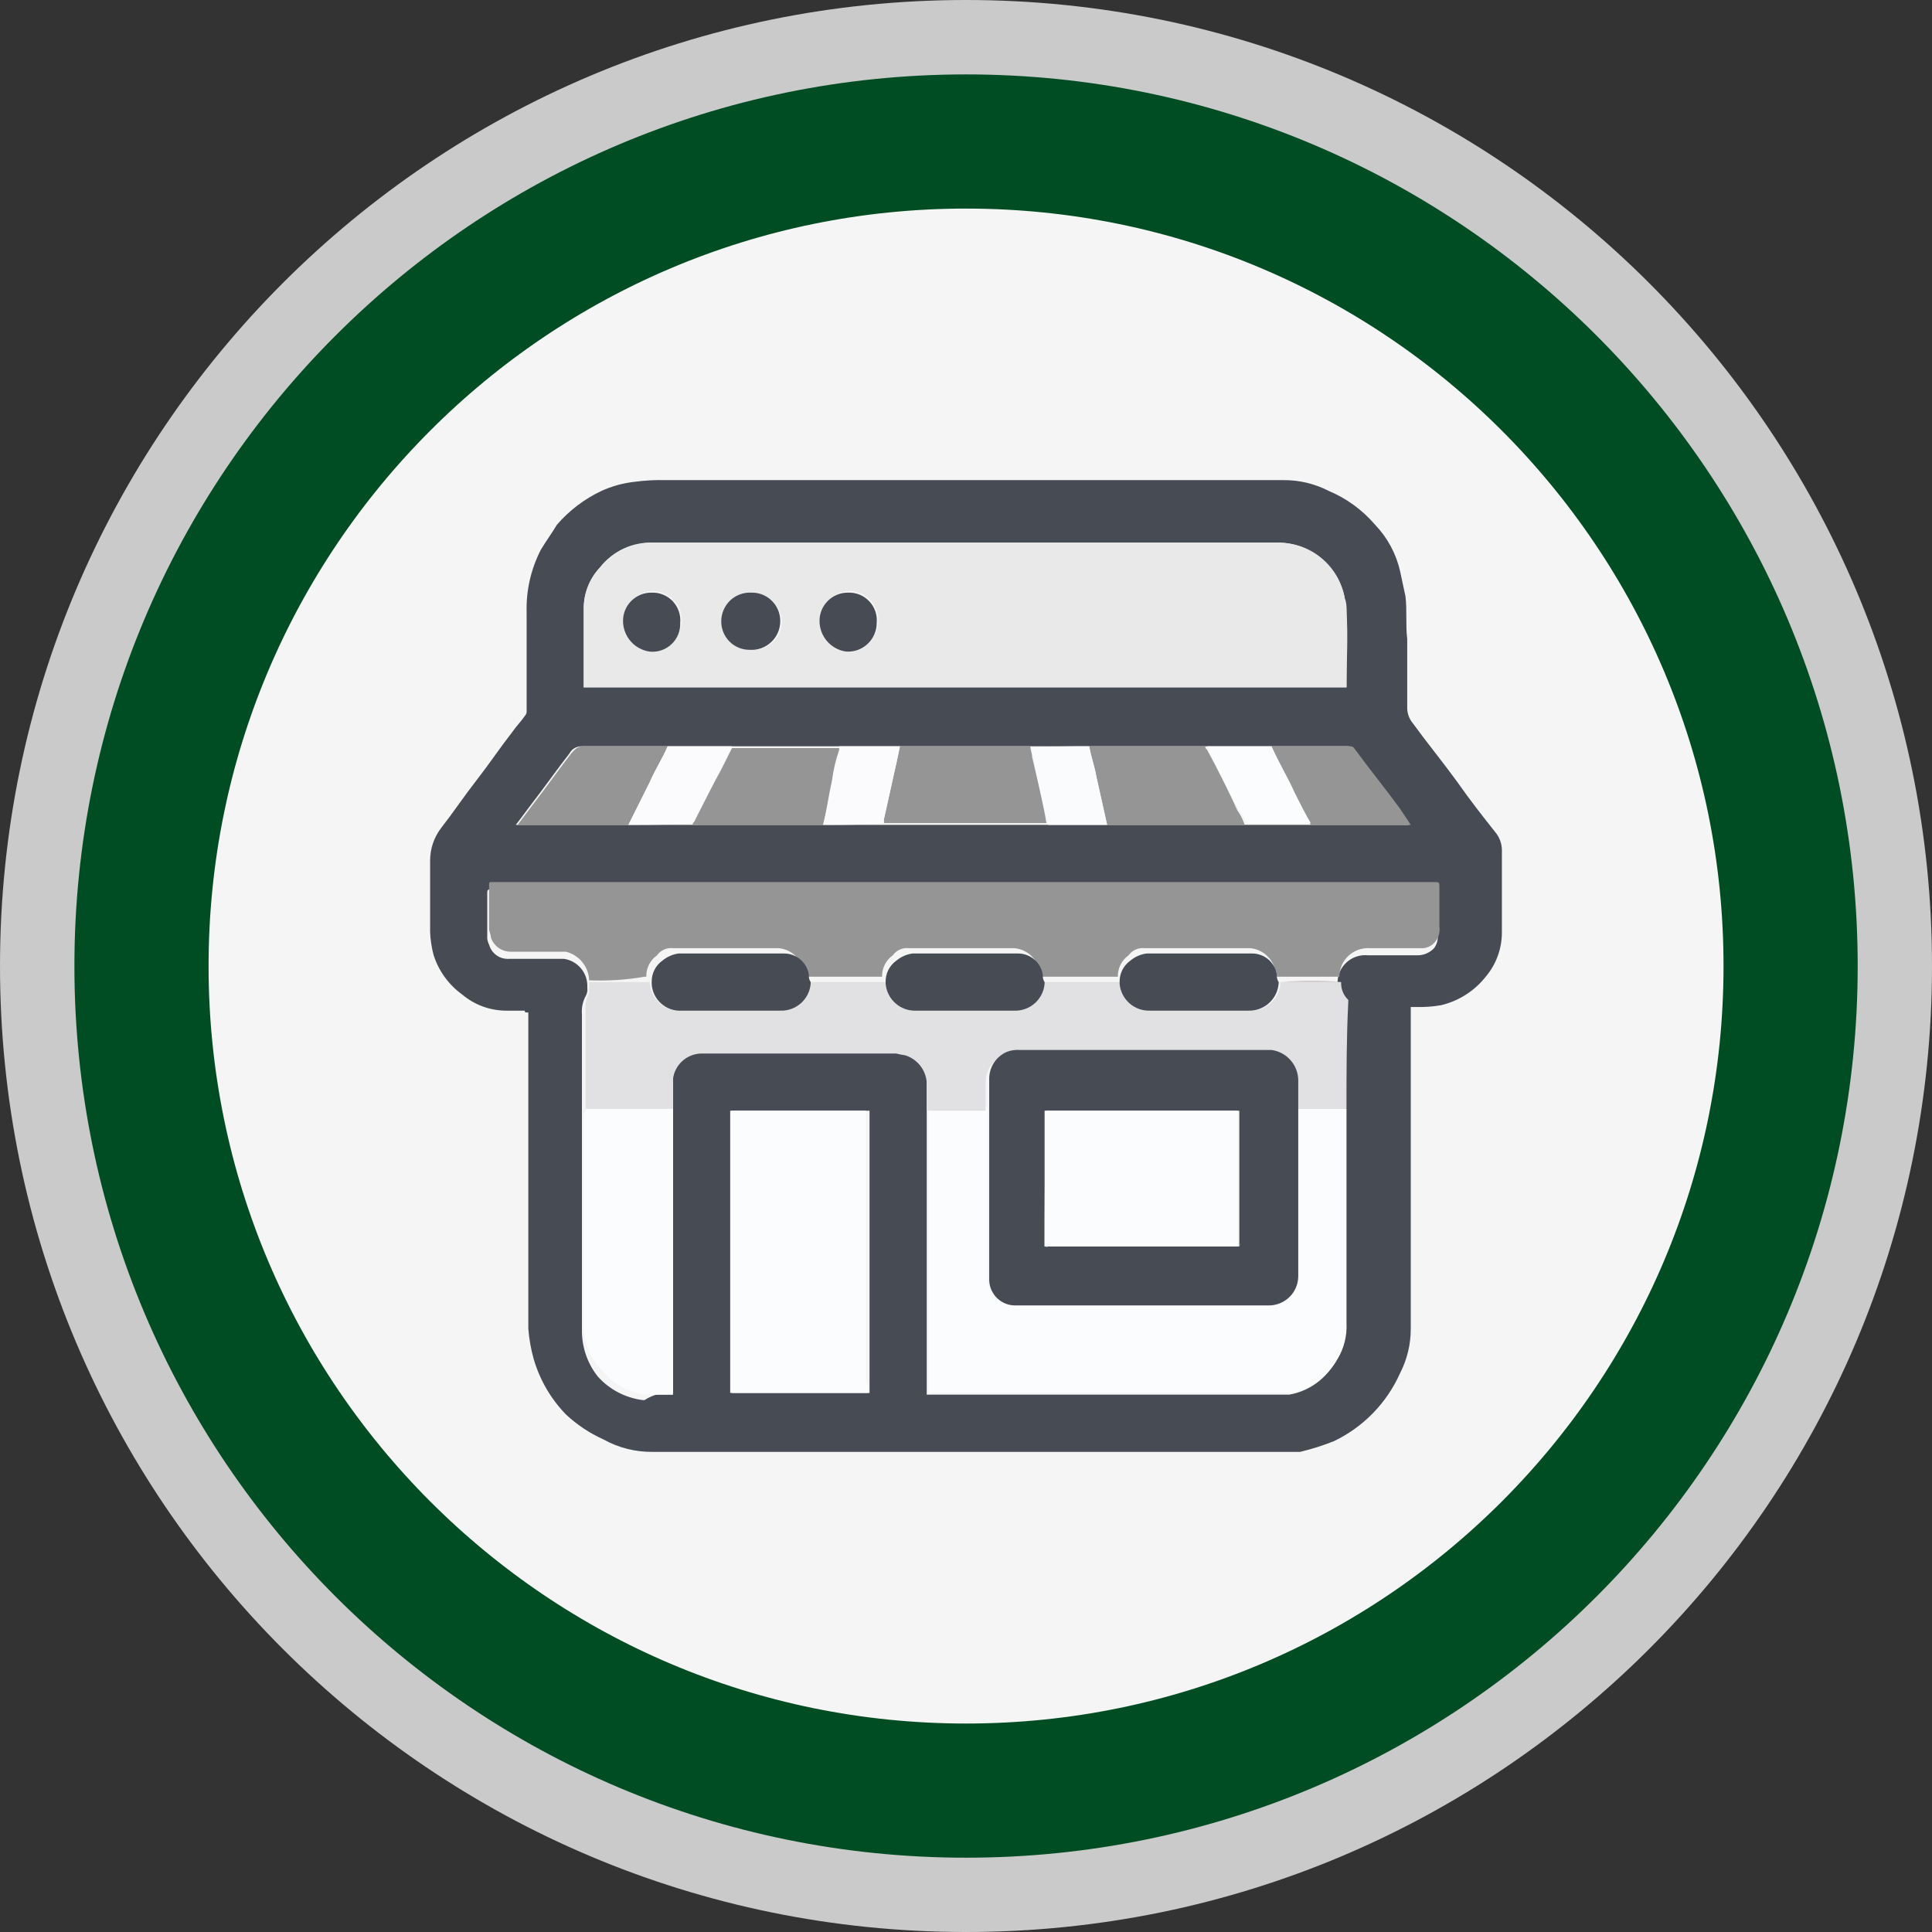<svg width="72" height="72" viewBox="0 0 72 72" fill="none" xmlns="http://www.w3.org/2000/svg">
<rect x="0" y="0" width="72" height="72" fill="#333333" stroke="none"/>
<path d="M36 72C55.882 72 72 55.882 72 36C72 16.118 55.882 0 36 0C16.118 0 0 16.118 0 36C0 55.882 16.118 72 36 72Z" fill="#CACACA"/>
<path d="M36.002 64.978C52.005 64.978 64.978 52.005 64.978 36.002C64.978 19.999 52.005 7.027 36.002 7.027C19.999 7.027 7.027 19.999 7.027 36.002C7.027 52.005 19.999 64.978 36.002 64.978Z" fill="#F5F5F5"/>
<path d="M36.002 66.731C52.973 66.731 66.731 52.973 66.731 36.002C66.731 19.031 52.973 5.273 36.002 5.273C19.031 5.273 5.273 19.031 5.273 36.002C5.273 52.973 19.031 66.731 36.002 66.731Z" stroke="#004D24" stroke-width="5"/>
<path d="M19.557 37.664H18.891C18.283 37.669 17.693 37.457 17.227 37.065C16.725 36.703 16.352 36.19 16.162 35.601C16.085 35.319 16.041 35.028 16.029 34.736V32.071C16.029 31.639 16.169 31.218 16.428 30.872C16.895 30.274 17.294 29.674 17.761 29.075C18.228 28.476 18.626 27.877 19.093 27.278C19.227 27.078 19.426 26.878 19.56 26.679C19.585 26.653 19.604 26.621 19.616 26.587C19.627 26.552 19.631 26.515 19.626 26.479V22.819C19.603 22.01 19.785 21.207 20.156 20.487C20.356 20.154 20.556 19.889 20.755 19.555C21.215 19.023 21.782 18.592 22.419 18.293C22.799 18.12 23.204 18.008 23.618 17.959C24.015 17.904 24.416 17.882 24.816 17.893H47.85C48.429 17.891 48.999 18.028 49.514 18.293C50.181 18.573 50.774 19.005 51.245 19.555C51.707 20.037 52.029 20.635 52.177 21.285C52.243 21.619 52.31 21.884 52.377 22.218C52.443 22.75 52.377 23.283 52.443 23.815V26.41C52.45 26.604 52.52 26.791 52.643 26.942C53.176 27.674 53.775 28.406 54.307 29.139C54.773 29.804 55.239 30.401 55.771 31.07C55.897 31.245 55.966 31.453 55.971 31.668V34.731C55.976 35.339 55.764 35.929 55.372 36.395C54.953 36.927 54.367 37.302 53.708 37.46C53.4 37.514 53.087 37.536 52.775 37.528H52.575V49.514C52.577 50.093 52.44 50.664 52.175 51.178C51.68 52.287 50.807 53.183 49.712 53.708C49.302 53.871 48.88 54.005 48.45 54.107H24.35C23.698 54.119 23.055 53.959 22.486 53.642C21.972 53.41 21.499 53.095 21.088 52.71C20.526 52.13 20.115 51.421 19.889 50.646C19.785 50.276 19.718 49.897 19.689 49.514V37.733C19.557 37.731 19.557 37.731 19.557 37.664ZM25.083 51.911V40.13C25.096 39.994 25.135 39.863 25.199 39.742C25.263 39.622 25.35 39.516 25.455 39.429C25.561 39.343 25.682 39.278 25.812 39.238C25.942 39.198 26.079 39.185 26.215 39.198H33.404C33.519 39.18 33.637 39.204 33.737 39.264C33.96 39.323 34.157 39.452 34.301 39.632C34.445 39.812 34.527 40.033 34.536 40.263V51.974H48.05C48.416 51.91 48.762 51.763 49.062 51.544C49.362 51.325 49.608 51.041 49.781 50.712C50.022 50.311 50.138 49.847 50.114 49.379V37.332C49.958 37.143 49.865 36.91 49.847 36.666C49.841 36.519 49.867 36.372 49.923 36.236C49.979 36.099 50.063 35.977 50.17 35.876C50.278 35.775 50.405 35.698 50.545 35.651C50.684 35.603 50.832 35.586 50.979 35.601H52.845C52.958 35.599 53.069 35.574 53.172 35.529C53.274 35.483 53.367 35.417 53.444 35.335C53.557 35.182 53.605 34.99 53.577 34.802V33.337C53.577 33.138 53.577 33.138 53.377 33.138H18.293C18.159 33.138 18.159 33.204 18.159 33.271V34.868C18.149 34.983 18.172 35.099 18.226 35.201C18.269 35.36 18.365 35.5 18.498 35.597C18.631 35.694 18.793 35.742 18.958 35.734H21.022C21.273 35.772 21.5 35.903 21.66 36.099C21.82 36.296 21.901 36.545 21.887 36.799C21.905 36.914 21.881 37.032 21.82 37.132C21.713 37.336 21.667 37.567 21.687 37.797V49.579C21.682 50.207 21.893 50.818 22.286 51.309C22.721 51.788 23.312 52.096 23.953 52.177H24.02C24.335 51.972 24.71 51.878 25.085 51.91L25.083 51.911ZM32.937 30.741H52.509L52.109 30.142C51.577 29.41 50.978 28.678 50.445 27.945C50.379 27.879 50.312 27.812 50.245 27.812H21.687C21.592 27.808 21.498 27.831 21.416 27.878C21.333 27.925 21.265 27.995 21.221 28.079C20.755 28.677 20.289 29.341 19.823 29.943L19.224 30.741H32.938H32.937ZM27.279 41.393V51.912H32.405V41.393H27.279ZM50.18 25.615V22.753C50.191 22.594 50.168 22.435 50.114 22.286C50 21.713 49.694 21.196 49.246 20.821C48.798 20.445 48.235 20.234 47.651 20.222H24.35C23.967 20.207 23.585 20.283 23.238 20.445C22.89 20.608 22.587 20.851 22.353 21.155C21.965 21.57 21.75 22.118 21.754 22.686V25.615H50.18Z" fill="#464B54"/>
<path d="M50.18 25.615H21.754V22.684C21.751 22.117 21.966 21.569 22.354 21.155C22.598 20.863 22.903 20.628 23.248 20.467C23.593 20.306 23.969 20.223 24.35 20.223H47.65C48.238 20.223 48.807 20.429 49.257 20.807C49.708 21.184 50.011 21.708 50.113 22.287C50.113 22.42 50.18 22.62 50.18 22.753C50.246 23.751 50.18 24.683 50.18 25.615ZM28.011 22.087C27.871 22.085 27.732 22.112 27.602 22.165C27.471 22.217 27.353 22.296 27.254 22.395C27.155 22.494 27.076 22.612 27.023 22.742C26.971 22.872 26.944 23.012 26.946 23.152C26.939 23.294 26.961 23.436 27.012 23.569C27.063 23.701 27.141 23.822 27.241 23.922C27.342 24.023 27.462 24.101 27.595 24.152C27.728 24.203 27.869 24.225 28.011 24.218C28.157 24.226 28.302 24.205 28.439 24.155C28.576 24.106 28.701 24.029 28.807 23.929C28.913 23.829 28.997 23.709 29.055 23.575C29.113 23.442 29.143 23.298 29.143 23.152C29.122 22.865 28.994 22.597 28.785 22.399C28.575 22.202 28.299 22.091 28.011 22.087ZM30.541 23.152C30.548 23.432 30.663 23.699 30.861 23.897C31.059 24.095 31.326 24.21 31.606 24.218C31.897 24.226 32.18 24.119 32.392 23.919C32.605 23.72 32.729 23.444 32.738 23.152C32.747 22.861 32.639 22.578 32.44 22.366C32.24 22.154 31.964 22.029 31.673 22.02C31.375 22.029 31.092 22.151 30.882 22.361C30.671 22.572 30.549 22.855 30.541 23.152ZM23.218 23.152C23.211 23.294 23.233 23.436 23.284 23.569C23.335 23.701 23.413 23.822 23.514 23.922C23.614 24.023 23.734 24.101 23.867 24.152C24 24.203 24.142 24.225 24.283 24.218C24.571 24.213 24.846 24.101 25.055 23.904C25.265 23.707 25.393 23.439 25.415 23.152C25.421 22.862 25.313 22.58 25.114 22.369C24.915 22.157 24.64 22.032 24.35 22.02C24.052 22.029 23.77 22.151 23.559 22.361C23.349 22.572 23.227 22.855 23.218 23.152Z" fill="#E9E9E9"/>
<path d="M21.955 36.533C21.947 36.285 21.857 36.047 21.701 35.855C21.545 35.663 21.33 35.527 21.09 35.468H19.025C18.862 35.466 18.705 35.414 18.573 35.319C18.442 35.223 18.344 35.089 18.293 34.935C18.293 34.802 18.226 34.736 18.226 34.602V33.005C18.226 32.872 18.226 32.872 18.359 32.872H53.442C53.642 32.872 53.642 32.872 53.642 33.072V34.536C53.656 34.629 53.651 34.724 53.628 34.816C53.605 34.907 53.565 34.993 53.508 35.069C53.441 35.162 53.35 35.236 53.245 35.283C53.14 35.33 53.024 35.348 52.91 35.335H51.046C50.9 35.326 50.755 35.347 50.618 35.397C50.481 35.447 50.356 35.523 50.25 35.623C50.144 35.723 50.059 35.843 50.001 35.977C49.944 36.111 49.914 36.255 49.914 36.4H47.584C47.593 36.306 47.57 36.212 47.517 36.134C47.465 35.92 47.347 35.728 47.179 35.584C47.012 35.441 46.804 35.354 46.585 35.335H42.658C42.543 35.322 42.428 35.34 42.322 35.387C42.217 35.434 42.126 35.508 42.059 35.602C41.932 35.692 41.829 35.812 41.759 35.951C41.69 36.09 41.655 36.245 41.659 36.4H38.796C38.806 36.306 38.782 36.212 38.729 36.134C38.677 35.92 38.559 35.728 38.392 35.584C38.225 35.441 38.017 35.354 37.797 35.335H33.87C33.756 35.322 33.64 35.34 33.535 35.387C33.429 35.434 33.339 35.508 33.271 35.602C33.145 35.692 33.042 35.812 32.972 35.951C32.903 36.09 32.868 36.245 32.872 36.4H30.009C30.019 36.306 29.995 36.212 29.943 36.134C29.89 35.92 29.772 35.728 29.605 35.584C29.438 35.441 29.23 35.354 29.011 35.335H25.084C24.969 35.322 24.853 35.34 24.748 35.387C24.643 35.434 24.552 35.508 24.485 35.602C24.358 35.692 24.255 35.812 24.185 35.951C24.115 36.09 24.081 36.245 24.085 36.4H24.018C23.337 36.517 22.646 36.562 21.955 36.533Z" fill="#959595"/>
<path d="M50.18 41.325V49.314C50.204 49.782 50.088 50.246 49.846 50.647C49.666 50.969 49.418 51.249 49.119 51.467C48.821 51.685 48.478 51.836 48.116 51.909H34.602V41.259H36.801V47.716C36.821 47.968 36.935 48.203 37.12 48.375C37.304 48.548 37.547 48.645 37.8 48.648H47.25C47.53 48.641 47.797 48.526 47.995 48.328C48.193 48.13 48.307 47.863 48.315 47.583V41.325H50.18Z" fill="#FBFCFE"/>
<path d="M50.179 41.326H48.382V40.261C48.375 40.12 48.34 39.983 48.279 39.856C48.217 39.73 48.132 39.617 48.026 39.524C47.921 39.431 47.798 39.36 47.665 39.315C47.531 39.27 47.391 39.252 47.25 39.262H37.864C37.706 39.252 37.547 39.274 37.398 39.329C37.201 39.412 37.033 39.551 36.915 39.728C36.797 39.906 36.733 40.114 36.732 40.328V41.393H34.535V40.328C34.516 40.1 34.43 39.884 34.288 39.706C34.146 39.529 33.954 39.397 33.736 39.329C33.624 39.313 33.513 39.291 33.403 39.262H26.214C25.943 39.248 25.676 39.336 25.467 39.509C25.257 39.681 25.12 39.926 25.082 40.195V41.393H21.822V37.664C21.801 37.434 21.848 37.203 21.955 36.999V36.599H24.217V36.666C24.242 36.945 24.373 37.205 24.584 37.39C24.794 37.576 25.068 37.674 25.349 37.664H29.01C29.29 37.674 29.564 37.576 29.775 37.39C29.985 37.205 30.116 36.945 30.142 36.666V36.599H33.004V36.666C33.029 36.945 33.161 37.205 33.371 37.39C33.582 37.576 33.855 37.674 34.136 37.664H37.797C38.078 37.674 38.352 37.576 38.562 37.39C38.773 37.205 38.904 36.945 38.929 36.666V36.599H41.792V36.666C41.817 36.945 41.948 37.205 42.159 37.39C42.369 37.576 42.643 37.674 42.924 37.664H46.585C46.865 37.674 47.139 37.576 47.35 37.39C47.56 37.205 47.692 36.945 47.717 36.666V36.599H49.98C49.974 36.722 49.995 36.846 50.041 36.961C50.087 37.076 50.157 37.179 50.247 37.264V37.331C50.179 38.663 50.179 39.994 50.179 41.326Z" fill="#E1E0E3"/>
<path d="M32.339 51.91H27.212V41.391H32.272V51.445C32.322 51.594 32.345 51.752 32.339 51.91Z" fill="#FBFCFE"/>
<path d="M21.82 41.325H25.082V51.98H24.15C23.829 51.955 23.516 51.865 23.23 51.716C22.945 51.567 22.692 51.363 22.486 51.115C22.247 50.896 22.059 50.628 21.932 50.329C21.806 50.031 21.745 49.708 21.754 49.384V41.53C21.78 41.503 21.799 41.471 21.811 41.436C21.822 41.4 21.826 41.362 21.82 41.325Z" fill="#FBFCFE"/>
<path d="M33.537 27.811H38.398C38.398 27.945 38.464 28.078 38.464 28.211C38.664 29.076 38.864 29.875 38.997 30.674H32.938V30.541L33.337 28.743C33.404 28.478 33.471 28.145 33.537 27.811Z" fill="#959595"/>
<path d="M46.385 30.741H41.259L40.857 28.943C40.79 28.544 40.657 28.211 40.59 27.811H44.918C44.918 27.878 44.918 27.878 44.985 27.945C45.384 28.677 45.783 29.476 46.117 30.208C46.232 30.371 46.323 30.551 46.385 30.741Z" fill="#959595"/>
<path d="M30.675 30.741H25.815C25.815 30.674 25.815 30.674 25.881 30.607C26.215 29.942 26.547 29.275 26.88 28.677L27.28 27.878H31.277V28.011C31.227 28.397 31.138 28.776 31.011 29.143C30.941 29.609 30.808 30.208 30.675 30.741Z" fill="#959595"/>
<path d="M23.418 30.741H19.291L19.89 29.942C20.356 29.343 20.822 28.68 21.288 28.078C21.422 27.945 21.488 27.811 21.755 27.811H24.883C24.683 28.278 24.417 28.677 24.217 29.144L23.418 30.741Z" fill="#959595"/>
<path d="M47.384 27.811H50.313C50.447 27.811 50.447 27.878 50.513 27.945C51.046 28.677 51.645 29.409 52.178 30.142L52.577 30.741H48.849C48.649 30.341 48.449 29.942 48.25 29.609C47.983 29.01 47.65 28.411 47.384 27.811Z" fill="#959595"/>
<path d="M23.418 30.741L24.217 29.143C24.417 28.677 24.684 28.278 24.883 27.811H27.28L26.88 28.61C26.547 29.275 26.215 29.942 25.881 30.54C25.881 30.607 25.881 30.607 25.815 30.673C25.016 30.741 24.217 30.741 23.418 30.741Z" fill="#FBFBFD"/>
<path d="M47.384 27.811C47.65 28.41 47.983 28.943 48.249 29.542C48.449 29.942 48.649 30.341 48.848 30.674H46.452C46.389 30.505 46.299 30.348 46.185 30.208C45.785 29.476 45.386 28.677 45.053 27.944C45.053 27.877 45.053 27.877 44.987 27.811L47.384 27.811Z" fill="#FBFCFD"/>
<path d="M40.593 27.811C40.66 28.211 40.793 28.544 40.86 28.943L41.259 30.741H39.062C38.863 29.942 38.663 29.076 38.529 28.278C38.529 28.145 38.463 28.011 38.463 27.878C39.129 27.811 39.861 27.811 40.593 27.811Z" fill="#FAFBFC"/>
<path d="M30.675 30.741C30.808 30.208 30.875 29.675 31.008 29.076C31.057 28.691 31.147 28.312 31.274 27.945V27.811H33.538C33.471 28.145 33.405 28.41 33.338 28.743L32.939 30.541V30.674C32.206 30.741 31.473 30.741 30.675 30.741Z" fill="#FBFBFD"/>
<path d="M49.98 36.597H47.783C48.514 36.53 49.249 36.53 49.98 36.597Z" fill="#CEC5C8"/>
<path d="M28.012 22.086C28.152 22.084 28.292 22.11 28.422 22.163C28.552 22.216 28.67 22.294 28.769 22.394C28.869 22.493 28.947 22.611 29 22.741C29.053 22.871 29.079 23.01 29.077 23.151C29.077 23.296 29.047 23.441 28.99 23.574C28.932 23.708 28.847 23.828 28.741 23.928C28.636 24.028 28.51 24.105 28.373 24.155C28.236 24.205 28.091 24.226 27.945 24.217C27.805 24.219 27.666 24.193 27.535 24.14C27.405 24.087 27.287 24.009 27.188 23.91C27.088 23.81 27.01 23.692 26.957 23.562C26.904 23.432 26.878 23.293 26.879 23.152C26.88 23.006 26.909 22.862 26.967 22.729C27.025 22.595 27.109 22.474 27.215 22.374C27.322 22.274 27.447 22.197 27.584 22.148C27.721 22.098 27.866 22.077 28.012 22.086Z" fill="#464B54"/>
<path d="M30.541 23.152C30.539 23.012 30.566 22.872 30.618 22.742C30.671 22.612 30.75 22.494 30.849 22.394C30.948 22.295 31.066 22.216 31.197 22.163C31.327 22.11 31.466 22.084 31.607 22.086C31.754 22.08 31.9 22.106 32.037 22.162C32.173 22.218 32.295 22.302 32.396 22.41C32.497 22.517 32.574 22.644 32.622 22.784C32.669 22.923 32.686 23.071 32.672 23.218C32.672 23.363 32.642 23.507 32.584 23.64C32.526 23.774 32.441 23.894 32.336 23.994C32.23 24.094 32.104 24.171 31.968 24.221C31.831 24.27 31.685 24.291 31.54 24.283C31.265 24.246 31.013 24.112 30.83 23.904C30.646 23.696 30.544 23.429 30.541 23.152Z" fill="#464B54"/>
<path d="M23.218 23.152C23.216 23.012 23.242 22.872 23.295 22.742C23.348 22.612 23.426 22.494 23.526 22.394C23.625 22.295 23.743 22.216 23.873 22.163C24.003 22.11 24.143 22.084 24.283 22.086C24.431 22.08 24.577 22.106 24.714 22.162C24.85 22.218 24.973 22.303 25.074 22.41C25.175 22.517 25.251 22.645 25.299 22.785C25.346 22.924 25.363 23.072 25.349 23.219C25.354 23.366 25.328 23.513 25.272 23.649C25.216 23.785 25.132 23.907 25.024 24.008C24.917 24.109 24.79 24.186 24.65 24.233C24.511 24.281 24.363 24.298 24.217 24.284C23.942 24.246 23.69 24.111 23.507 23.904C23.324 23.696 23.221 23.429 23.218 23.152Z" fill="#464B54"/>
<path d="M24.287 36.666V36.599C24.283 36.443 24.317 36.289 24.387 36.15C24.456 36.01 24.559 35.89 24.686 35.8C24.858 35.657 25.065 35.565 25.285 35.534H29.212C29.438 35.532 29.657 35.611 29.828 35.758C30 35.905 30.112 36.109 30.145 36.332C30.134 36.426 30.158 36.521 30.211 36.599V36.666C30.186 36.945 30.055 37.205 29.844 37.39C29.634 37.576 29.36 37.674 29.079 37.664H25.415C25.275 37.674 25.135 37.656 25.002 37.611C24.869 37.566 24.747 37.494 24.642 37.401C24.537 37.309 24.451 37.196 24.39 37.069C24.329 36.943 24.294 36.806 24.287 36.666Z" fill="#464B54"/>
<path d="M33.005 36.666V36.599C33.001 36.443 33.035 36.289 33.105 36.15C33.175 36.01 33.278 35.89 33.405 35.8C33.576 35.657 33.783 35.565 34.004 35.534H37.931C38.156 35.532 38.375 35.611 38.546 35.758C38.718 35.905 38.83 36.109 38.863 36.332C38.853 36.426 38.876 36.521 38.929 36.599V36.666C38.904 36.946 38.773 37.206 38.562 37.391C38.351 37.577 38.076 37.675 37.795 37.665H34.137C33.856 37.675 33.582 37.577 33.372 37.391C33.161 37.205 33.03 36.945 33.005 36.666Z" fill="#464B54"/>
<path d="M47.65 36.665C47.625 36.945 47.494 37.204 47.283 37.39C47.073 37.576 46.799 37.674 46.518 37.664H42.857C42.576 37.674 42.303 37.576 42.092 37.39C41.882 37.204 41.75 36.945 41.725 36.665V36.599C41.721 36.443 41.755 36.289 41.825 36.15C41.895 36.01 41.998 35.89 42.125 35.8C42.296 35.657 42.503 35.565 42.724 35.534H46.651C46.877 35.531 47.097 35.61 47.269 35.757C47.441 35.904 47.554 36.109 47.586 36.333C47.576 36.427 47.6 36.521 47.653 36.599L47.65 36.665Z" fill="#464B54"/>
<path d="M48.382 40.261V47.584C48.375 47.865 48.26 48.132 48.061 48.33C47.862 48.528 47.595 48.643 47.314 48.649H37.864C37.608 48.658 37.359 48.564 37.172 48.39C36.985 48.215 36.875 47.973 36.865 47.717V40.194C36.866 39.981 36.93 39.773 37.048 39.595C37.167 39.418 37.334 39.279 37.531 39.196C37.68 39.141 37.839 39.118 37.997 39.129H47.384C47.659 39.166 47.911 39.301 48.094 39.509C48.278 39.717 48.38 39.984 48.383 40.261H48.382ZM38.929 46.452H46.186V41.393H38.996V41.992C38.929 43.46 38.929 44.922 38.929 46.452V46.452Z" fill="#464B54"/>
<path d="M38.929 46.452V41.392H46.119V46.452H38.929Z" fill="#FBFCFE"/>
<path d="M38.929 46.452H39.062C38.996 46.518 38.996 46.452 38.929 46.452Z" fill="#838E98"/>
<path d="M46.186 46.452V46.319C46.195 46.327 46.202 46.337 46.207 46.349C46.212 46.36 46.215 46.373 46.215 46.385C46.215 46.398 46.212 46.41 46.207 46.421C46.202 46.433 46.195 46.443 46.186 46.452Z" fill="#838E98"/>
</svg>
